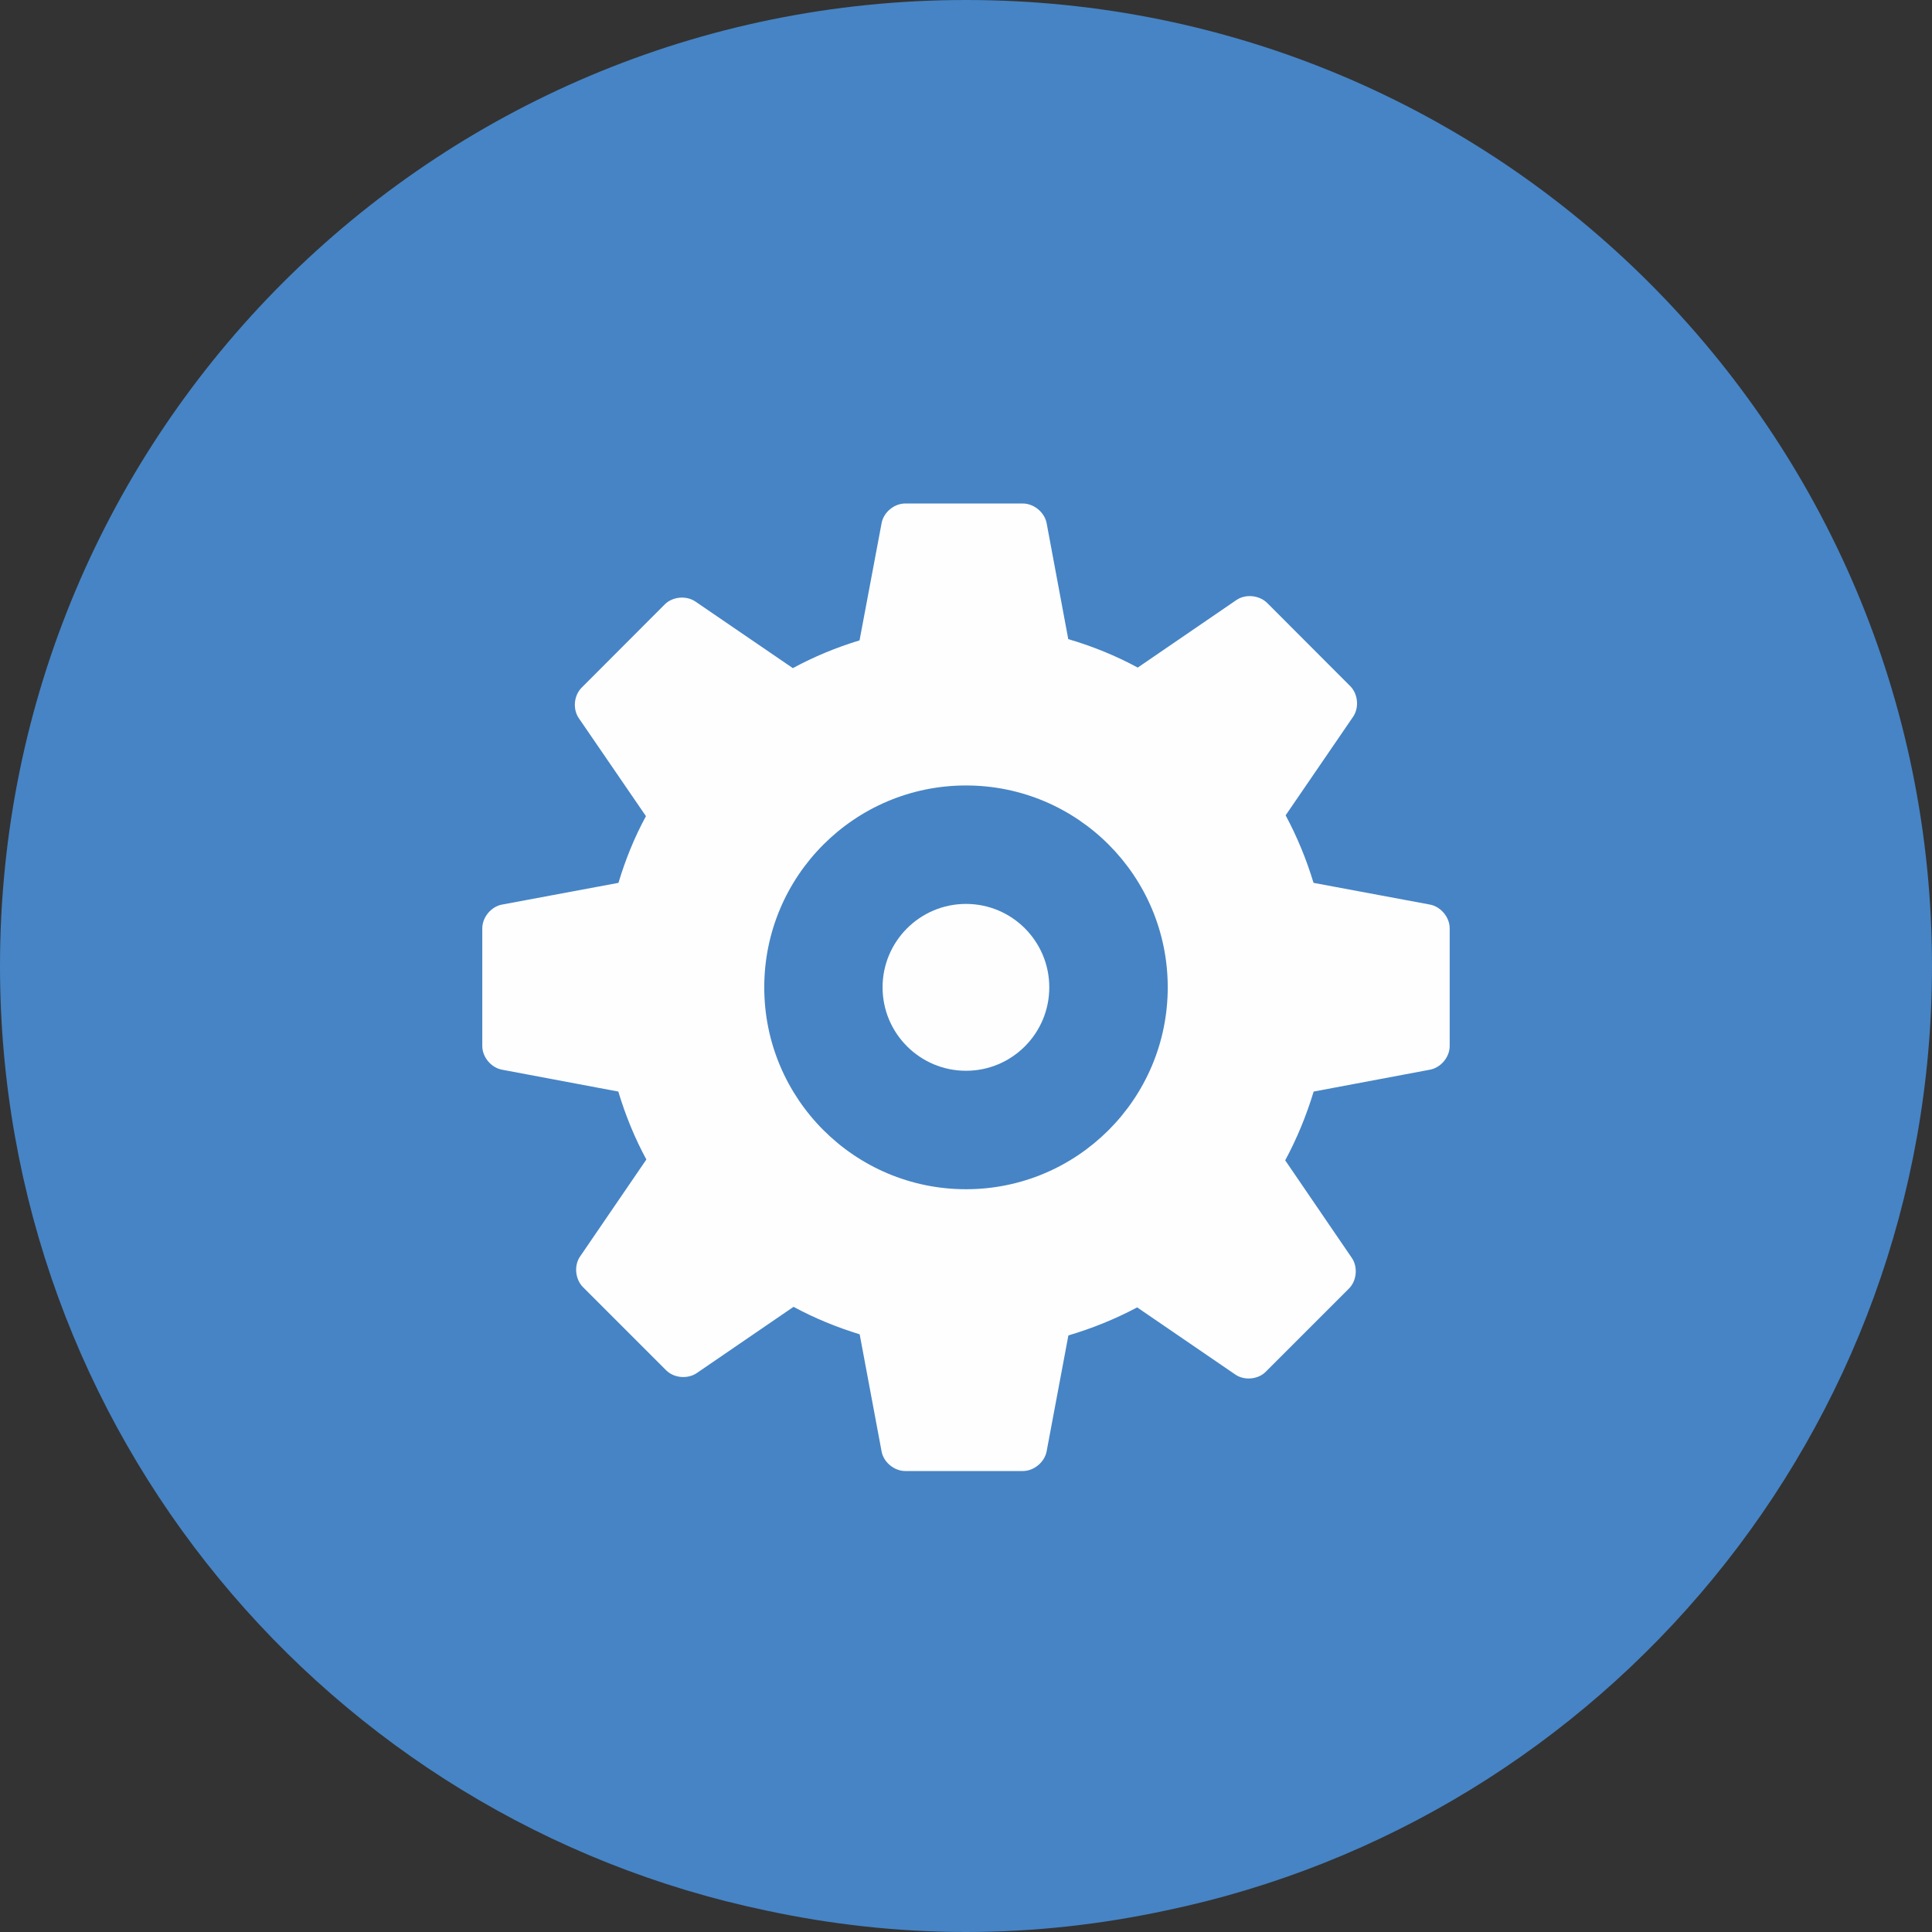 <?xml version="1.0" encoding="UTF-8"?>
<!DOCTYPE svg PUBLIC "-//W3C//DTD SVG 1.1//EN" "http://www.w3.org/Graphics/SVG/1.1/DTD/svg11.dtd">
<!-- Creator: CorelDRAW X7 -->
<svg xmlns="http://www.w3.org/2000/svg" xml:space="preserve" width="179.211mm" height="179.211mm" version="1.1" style="shape-rendering:geometricPrecision; text-rendering:geometricPrecision; image-rendering:optimizeQuality; fill-rule:evenodd; clip-rule:evenodd"
viewBox="0 0 13848 13848"
 xmlns:xlink="http://www.w3.org/1999/xlink">
 <rect x="0" y="0" width="13848" height="13848" fill="#333333" stroke="none"/>
 <defs>
  <style type="text/css">
   <![CDATA[
    .fil1 {fill:#FEFEFE}
    .fil0 {fill:#4684C5}
   ]]>
  </style>
 </defs>
 <g id="Слой_x0020_1">
  <path class="fil0" d="M13848 6924c0,3336 -2355,6117 -5496,6771 -458,98 -937,153 -1428,153 -491,0 -971,-55 -1428,-153 -3141,-654 -5496,-3435 -5496,-6771 0,-3827 3097,-6924 6924,-6924 3827,0 6924,3097 6924,6924z"/>
  <path class="fil1" d="M7521 7077c0,330 -267,598 -597,598 -330,0 -598,-268 -598,-598 0,-330 268,-598 598,-598 330,0 597,268 597,598z"/>
  <path class="fil1" d="M10251 6484l-836 -156c-51,-169 -118,-331 -200,-484l484 -707c44,-65 35,-163 -21,-219l-596 -597c-57,-55 -154,-65 -220,-20l-707 484c-157,-85 -324,-153 -498,-204l-155 -831c-15,-78 -91,-141 -171,-141l-843 0c-79,0 -155,63 -169,141l-158 840c-167,51 -327,117 -478,199l-698 -477c-66,-45 -164,-36 -220,20l-595 596c-57,56 -66,155 -21,220l481 702c-82,151 -147,311 -197,478l-836 156c-77,15 -140,91 -140,170l0 844c0,79 63,154 140,169l835 157c51,170 118,334 201,487l-475 695c-45,65 -35,163 20,219l597 597c56,56 154,64 219,20l694 -475c150,81 308,146 474,197l157 839c14,78 91,141 170,141l842 0c80,0 156,-63 171,-141l156 -831c172,-51 337,-118 493,-201l703 481c65,45 164,36 219,-20l596 -596c56,-56 65,-154 21,-219l-478 -700c84,-156 152,-321 204,-493l835 -157c77,-15 140,-90 140,-169l0 -844c0,-79 -63,-155 -140,-170zm-3327 2040c-798,0 -1446,-648 -1446,-1447 0,-799 648,-1447 1446,-1447 799,0 1446,648 1446,1447 0,799 -648,1447 -1446,1447z"/>
 </g>
</svg>
